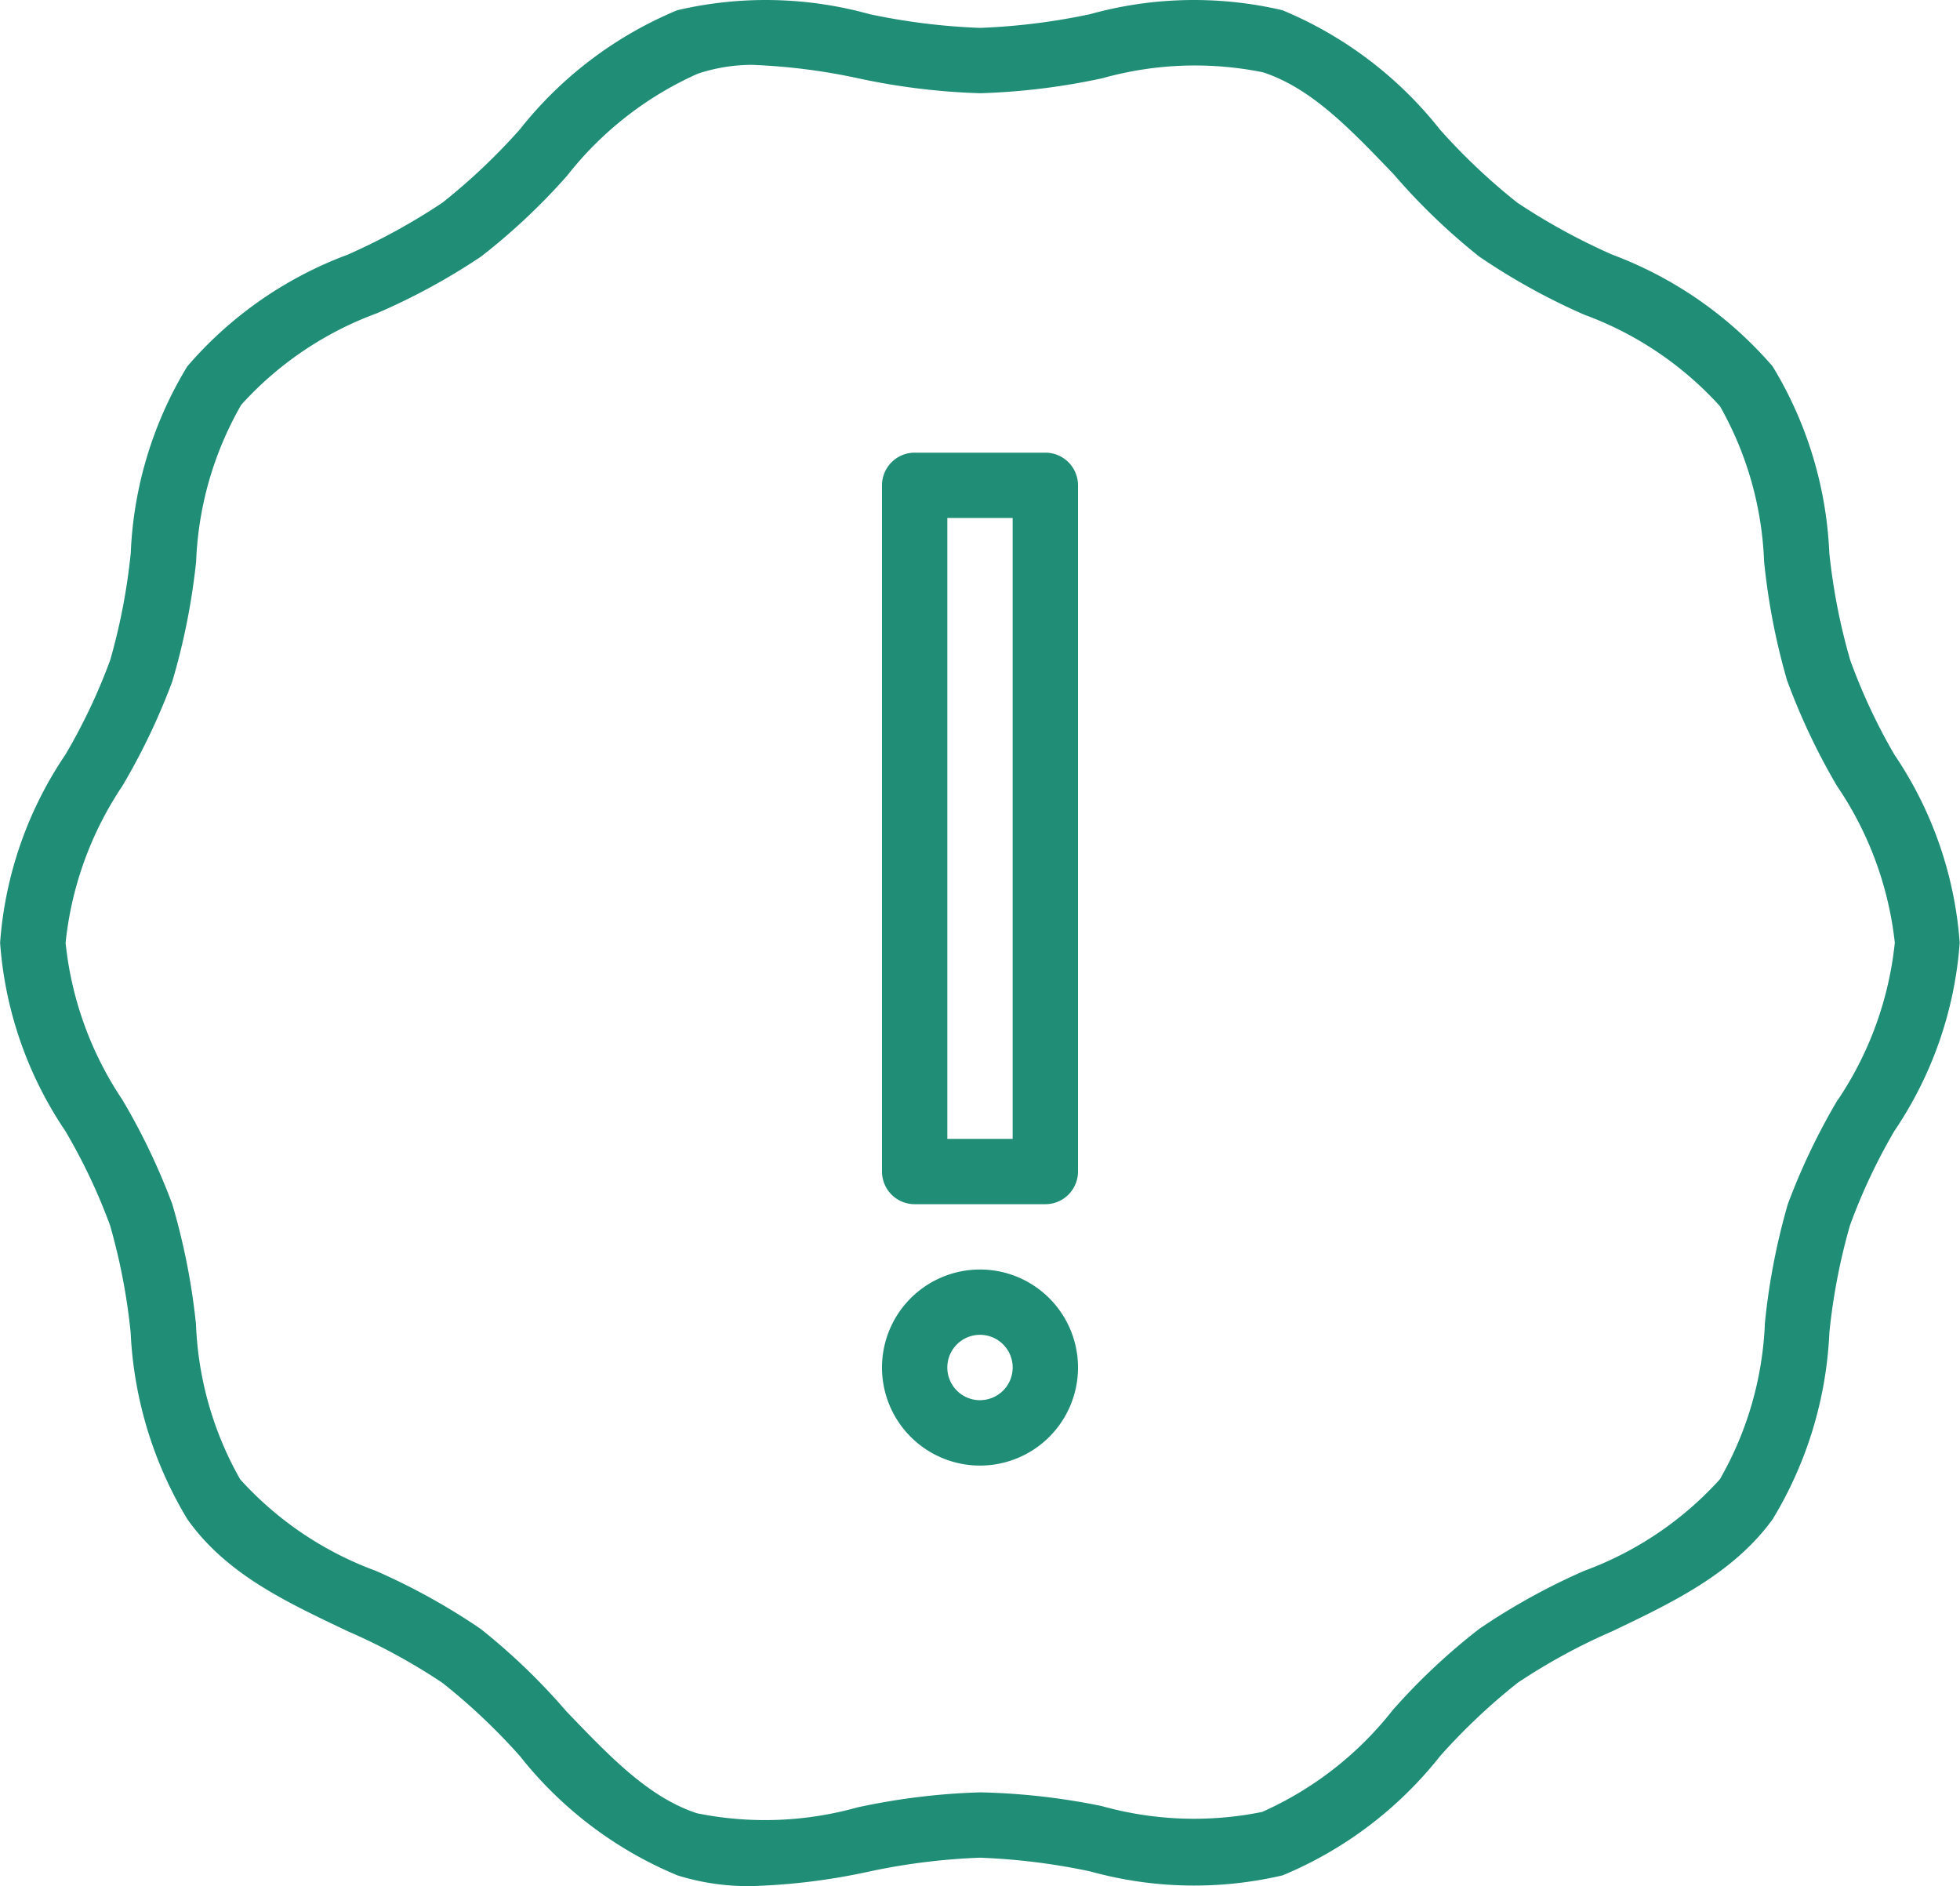 <svg xmlns="http://www.w3.org/2000/svg" width="58.776" height="56.546" viewBox="0 0 58.776 56.546"><defs><style>.a{fill:#208e76;}</style></defs><path class="a" d="M57.317,22.674a18.318,18.318,0,0,1-.627-3.213,11.729,11.729,0,0,0-1.7-5.594,11.816,11.816,0,0,0-4.81-3.35A18.857,18.857,0,0,1,47.335,8.96a18.465,18.465,0,0,1-2.322-2.194A11.779,11.779,0,0,0,40.292,3.19a11.638,11.638,0,0,0-5.77.118,19.338,19.338,0,0,1-3.3.411,19.337,19.337,0,0,1-3.311-.411,11.638,11.638,0,0,0-5.77-.118,11.778,11.778,0,0,0-4.722,3.576A18.466,18.466,0,0,1,15.1,8.96a18.857,18.857,0,0,1-2.841,1.558,11.724,11.724,0,0,0-4.81,3.35,11.677,11.677,0,0,0-1.695,5.594,18.319,18.319,0,0,1-.617,3.213,17.437,17.437,0,0,1-1.342,2.831,11.549,11.549,0,0,0-1.959,5.642A11.549,11.549,0,0,0,3.792,36.79a17.437,17.437,0,0,1,1.342,2.831,18.319,18.319,0,0,1,.617,3.213,11.9,11.9,0,0,0,1.7,5.594c1.185,1.675,3.027,2.508,4.81,3.36a18.015,18.015,0,0,1,2.841,1.548,18.465,18.465,0,0,1,2.322,2.194,11.778,11.778,0,0,0,4.722,3.576,7.131,7.131,0,0,0,2.214.323,19.083,19.083,0,0,0,3.556-.441,19.338,19.338,0,0,1,3.3-.411,19.338,19.338,0,0,1,3.311.411,11.647,11.647,0,0,0,5.77.118,11.778,11.778,0,0,0,4.722-3.576,18.467,18.467,0,0,1,2.322-2.194,18.015,18.015,0,0,1,2.841-1.548c1.783-.852,3.625-1.724,4.81-3.36a11.8,11.8,0,0,0,1.7-5.594,18.319,18.319,0,0,1,.617-3.213,17.437,17.437,0,0,1,1.332-2.831,11.549,11.549,0,0,0,1.959-5.642,11.549,11.549,0,0,0-1.959-5.642A17.437,17.437,0,0,1,57.317,22.674ZM56.945,35.85a19.534,19.534,0,0,0-1.5,3.135,20,20,0,0,0-.686,3.556,10.207,10.207,0,0,1-1.352,4.692,10.237,10.237,0,0,1-4.065,2.743,19.407,19.407,0,0,0-3.154,1.744A18.945,18.945,0,0,0,43.6,54.149a10.3,10.3,0,0,1-3.918,3.056,10.266,10.266,0,0,1-4.81-.176,20.141,20.141,0,0,0-3.654-.411,20.142,20.142,0,0,0-3.673.451,10.266,10.266,0,0,1-4.81.176c-1.469-.48-2.645-1.734-3.918-3.056a18.945,18.945,0,0,0-2.567-2.469A19.406,19.406,0,0,0,13.1,49.976a10.237,10.237,0,0,1-4.065-2.743A10.207,10.207,0,0,1,7.71,42.58,20,20,0,0,0,7,38.985,19.533,19.533,0,0,0,5.5,35.85a10.345,10.345,0,0,1-1.7-4.7,10.345,10.345,0,0,1,1.7-4.7A19.533,19.533,0,0,0,7,23.311a20,20,0,0,0,.715-3.6,10.207,10.207,0,0,1,1.352-4.692,10.237,10.237,0,0,1,4.065-2.743,19.406,19.406,0,0,0,3.125-1.7,18.946,18.946,0,0,0,2.586-2.429,10.3,10.3,0,0,1,3.918-3.056,5.221,5.221,0,0,1,1.607-.264,18.25,18.25,0,0,1,3.184.4,20.141,20.141,0,0,0,3.673.451,20.141,20.141,0,0,0,3.673-.451,10.266,10.266,0,0,1,4.81-.176c1.469.48,2.645,1.734,3.918,3.056a18.946,18.946,0,0,0,2.567,2.469,19.405,19.405,0,0,0,3.154,1.744,10.237,10.237,0,0,1,4.065,2.743,10.207,10.207,0,0,1,1.322,4.653,20,20,0,0,0,.686,3.556,19.533,19.533,0,0,0,1.5,3.174,10.344,10.344,0,0,1,1.734,4.7,10.345,10.345,0,0,1-1.7,4.7Z" transform="translate(-1.833 -2.883)"/><path class="a" d="M31.47,15.577H27.552a.98.98,0,0,0-.98.98V37.128a.98.98,0,0,0,.98.98H31.47a.98.98,0,0,0,.98-.98V16.556A.98.98,0,0,0,31.47,15.577Zm-.98,20.572H28.531V17.536H30.49Z" transform="translate(-0.123 -2.006)"/><path class="a" d="M29.511,38.483a2.939,2.939,0,1,0,2.939,2.939A2.939,2.939,0,0,0,29.511,38.483Zm0,3.918a.98.98,0,1,1,.98-.98A.98.98,0,0,1,29.511,42.4Z" transform="translate(-0.123 -0.423)"/></svg>